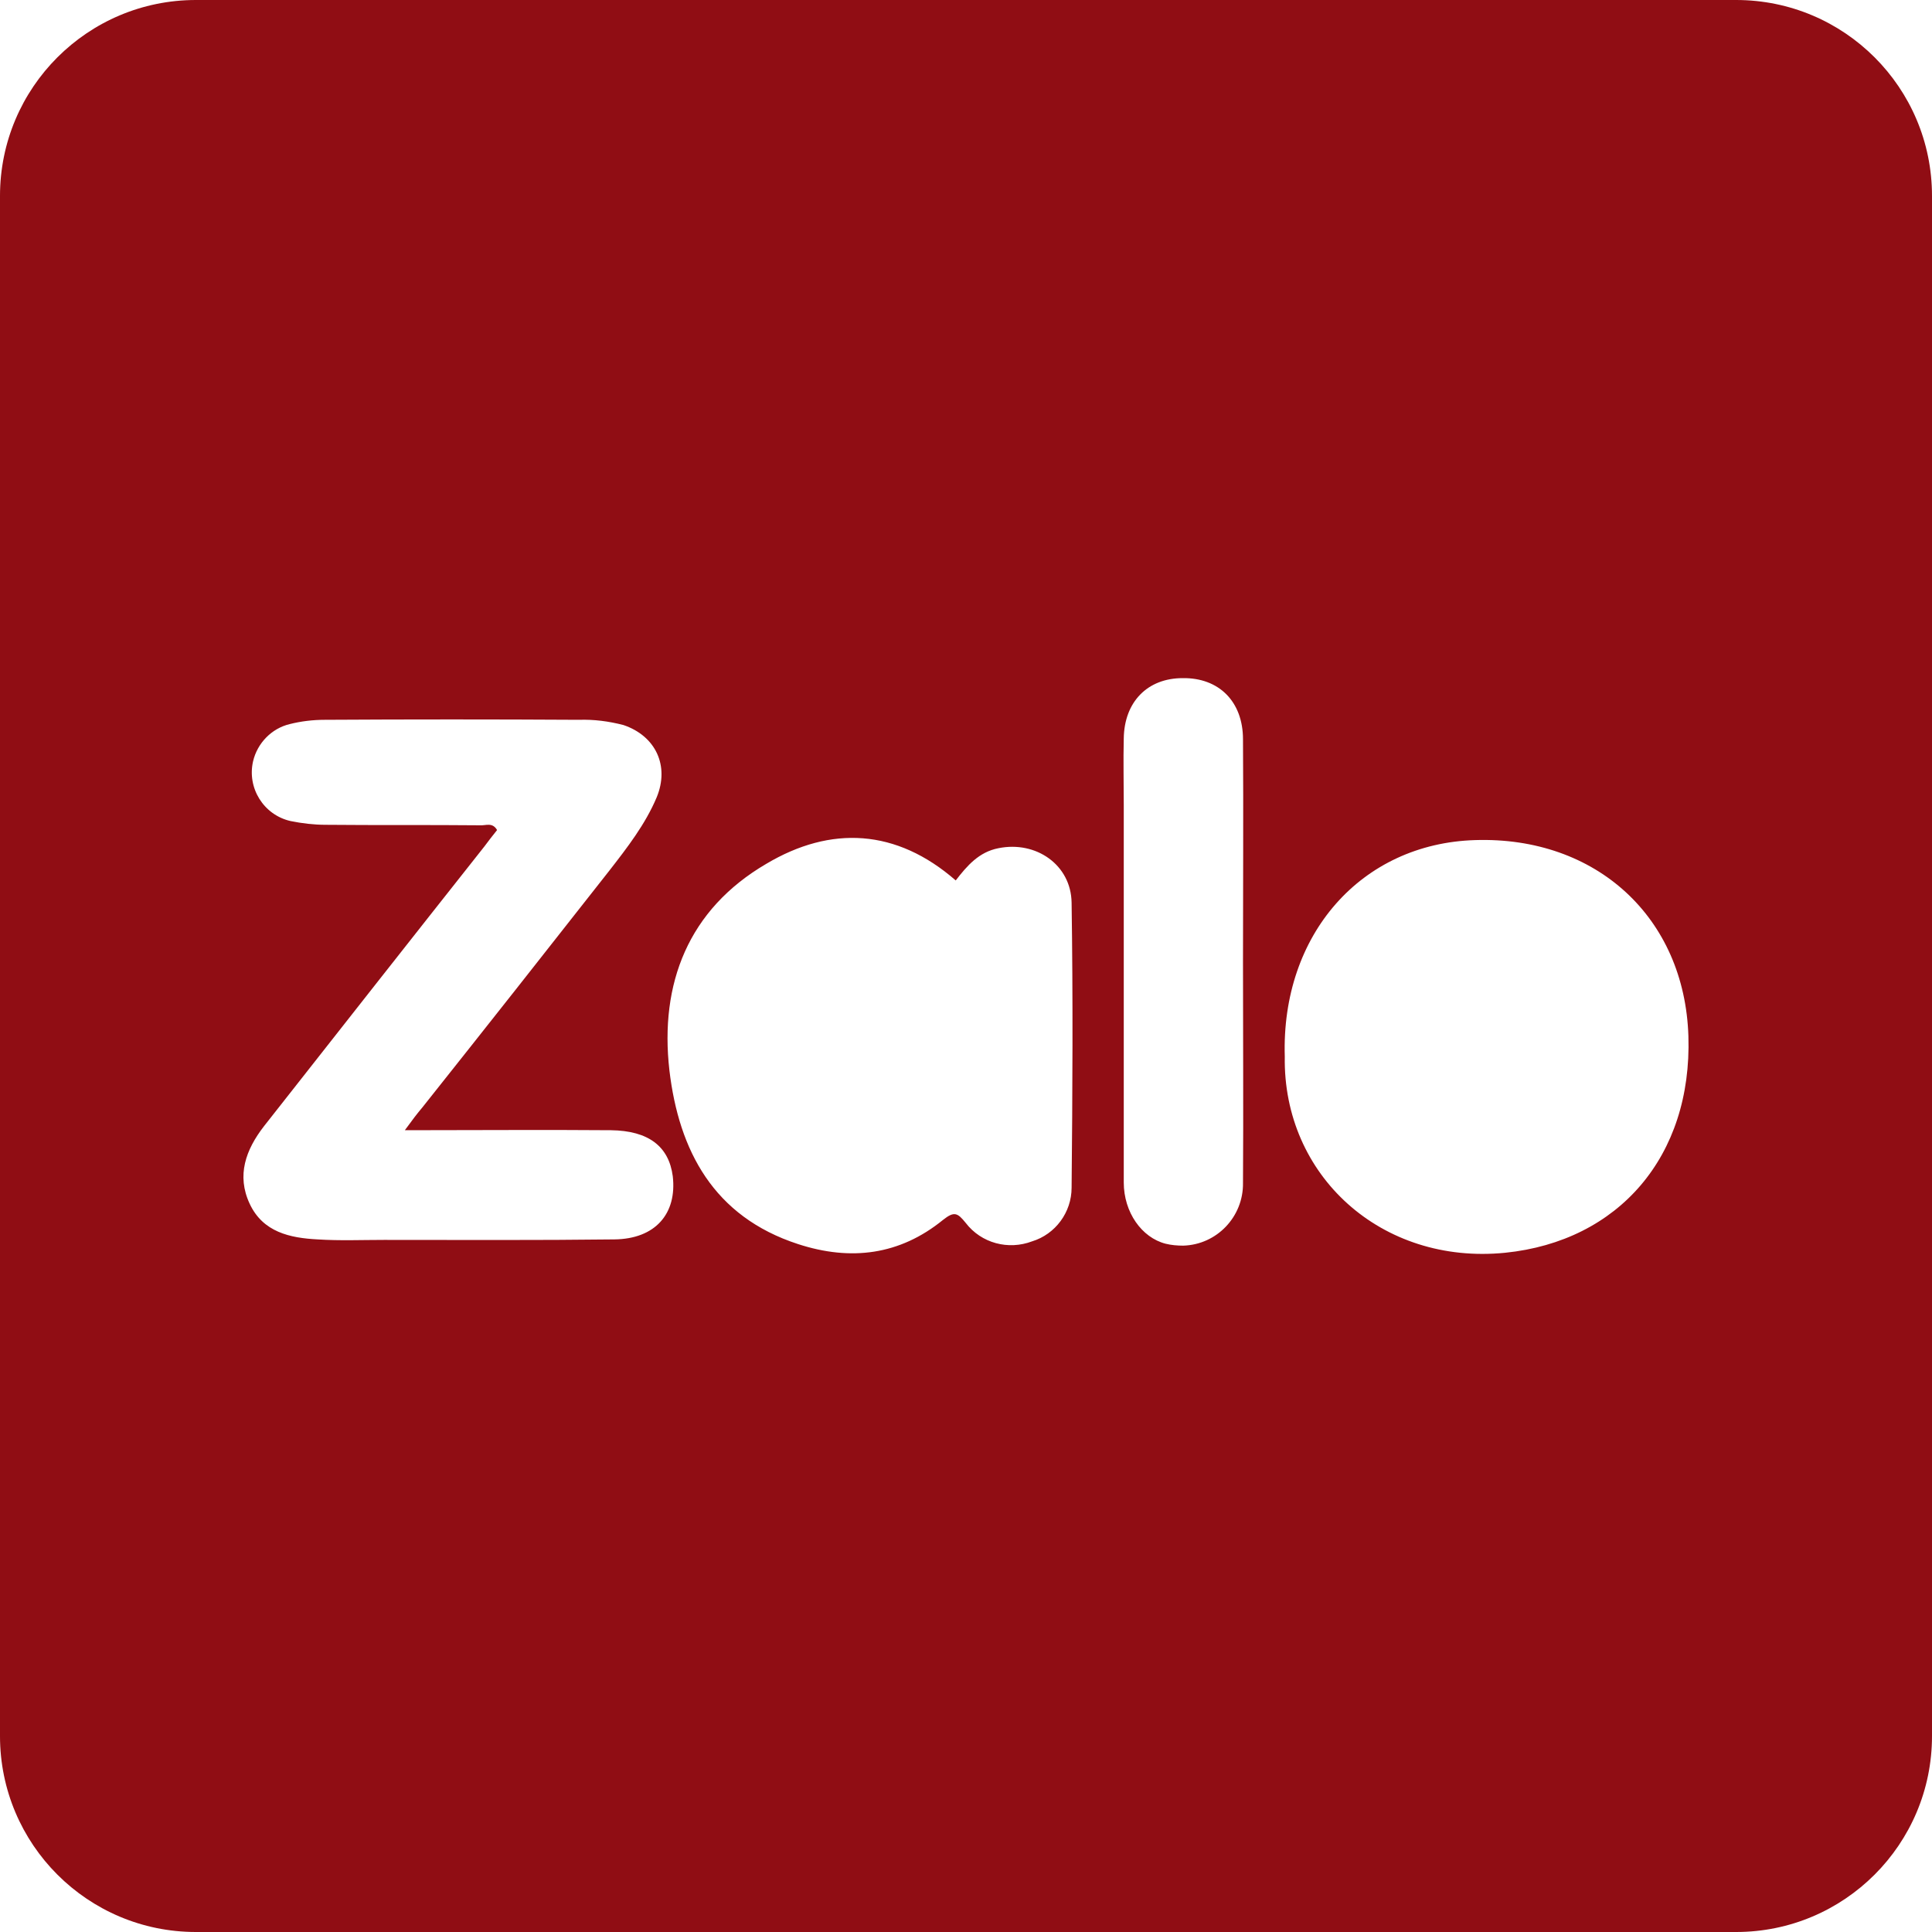 <svg width="35" height="35" viewBox="0 0 35 35" fill="none" xmlns="http://www.w3.org/2000/svg">
<path class="path" d="M31.451 0H3.549C1.589 0 0 1.588 0 3.549V31.451C0 33.411 1.589 35 3.549 35H31.451C33.411 35 35 33.411 35 31.451V3.549C35 1.588 33.411 0 31.451 0ZM11.13 22.453C9.736 22.47 8.352 22.462 6.958 22.462C6.553 22.462 6.158 22.479 5.754 22.453C5.254 22.427 4.764 22.323 4.523 21.807C4.282 21.291 4.454 20.827 4.781 20.404C6.106 18.719 7.439 17.023 8.773 15.337C8.851 15.234 8.927 15.132 9.005 15.037C8.92 14.89 8.799 14.959 8.695 14.951C7.765 14.942 6.828 14.951 5.9 14.942C5.685 14.942 5.469 14.916 5.263 14.874C4.773 14.762 4.473 14.272 4.585 13.79C4.662 13.463 4.92 13.196 5.247 13.118C5.453 13.066 5.668 13.04 5.884 13.04C7.414 13.031 8.955 13.031 10.486 13.04C10.761 13.031 11.028 13.066 11.295 13.135C11.88 13.333 12.131 13.875 11.897 14.443C11.691 14.933 11.364 15.354 11.036 15.776C9.909 17.212 8.783 18.639 7.654 20.059C7.557 20.174 7.472 20.285 7.334 20.475C8.634 20.475 9.855 20.465 11.069 20.475C11.748 20.484 12.117 20.767 12.188 21.309C12.266 21.989 11.87 22.445 11.13 22.453ZM19.413 21.516C19.413 21.963 19.119 22.359 18.698 22.488C18.268 22.651 17.778 22.524 17.494 22.153C17.347 21.972 17.288 21.937 17.082 22.101C16.299 22.737 15.414 22.849 14.458 22.538C12.927 22.04 12.299 20.844 12.127 19.391C11.947 17.817 12.47 16.475 13.882 15.649C15.052 14.953 16.238 15.012 17.314 15.95C17.52 15.683 17.735 15.434 18.088 15.366C18.767 15.228 19.404 15.666 19.413 16.354C19.439 18.075 19.43 19.795 19.413 21.516ZM22.518 21.43C22.527 22.041 22.045 22.549 21.434 22.566C21.33 22.566 21.219 22.557 21.115 22.531C20.684 22.42 20.358 21.963 20.358 21.421V14.582C20.358 14.178 20.348 13.782 20.358 13.378C20.367 12.715 20.788 12.285 21.425 12.285C22.078 12.275 22.518 12.706 22.518 13.394C22.527 14.738 22.518 16.089 22.518 17.431C22.518 18.772 22.527 20.098 22.518 21.43ZM27.267 22.695C25.022 22.919 23.24 21.293 23.275 19.142C23.207 16.932 24.66 15.28 26.725 15.219C28.919 15.15 30.519 16.622 30.587 18.771C30.656 20.948 29.323 22.486 27.267 22.695Z" fill="#900D14"/>
</svg>
